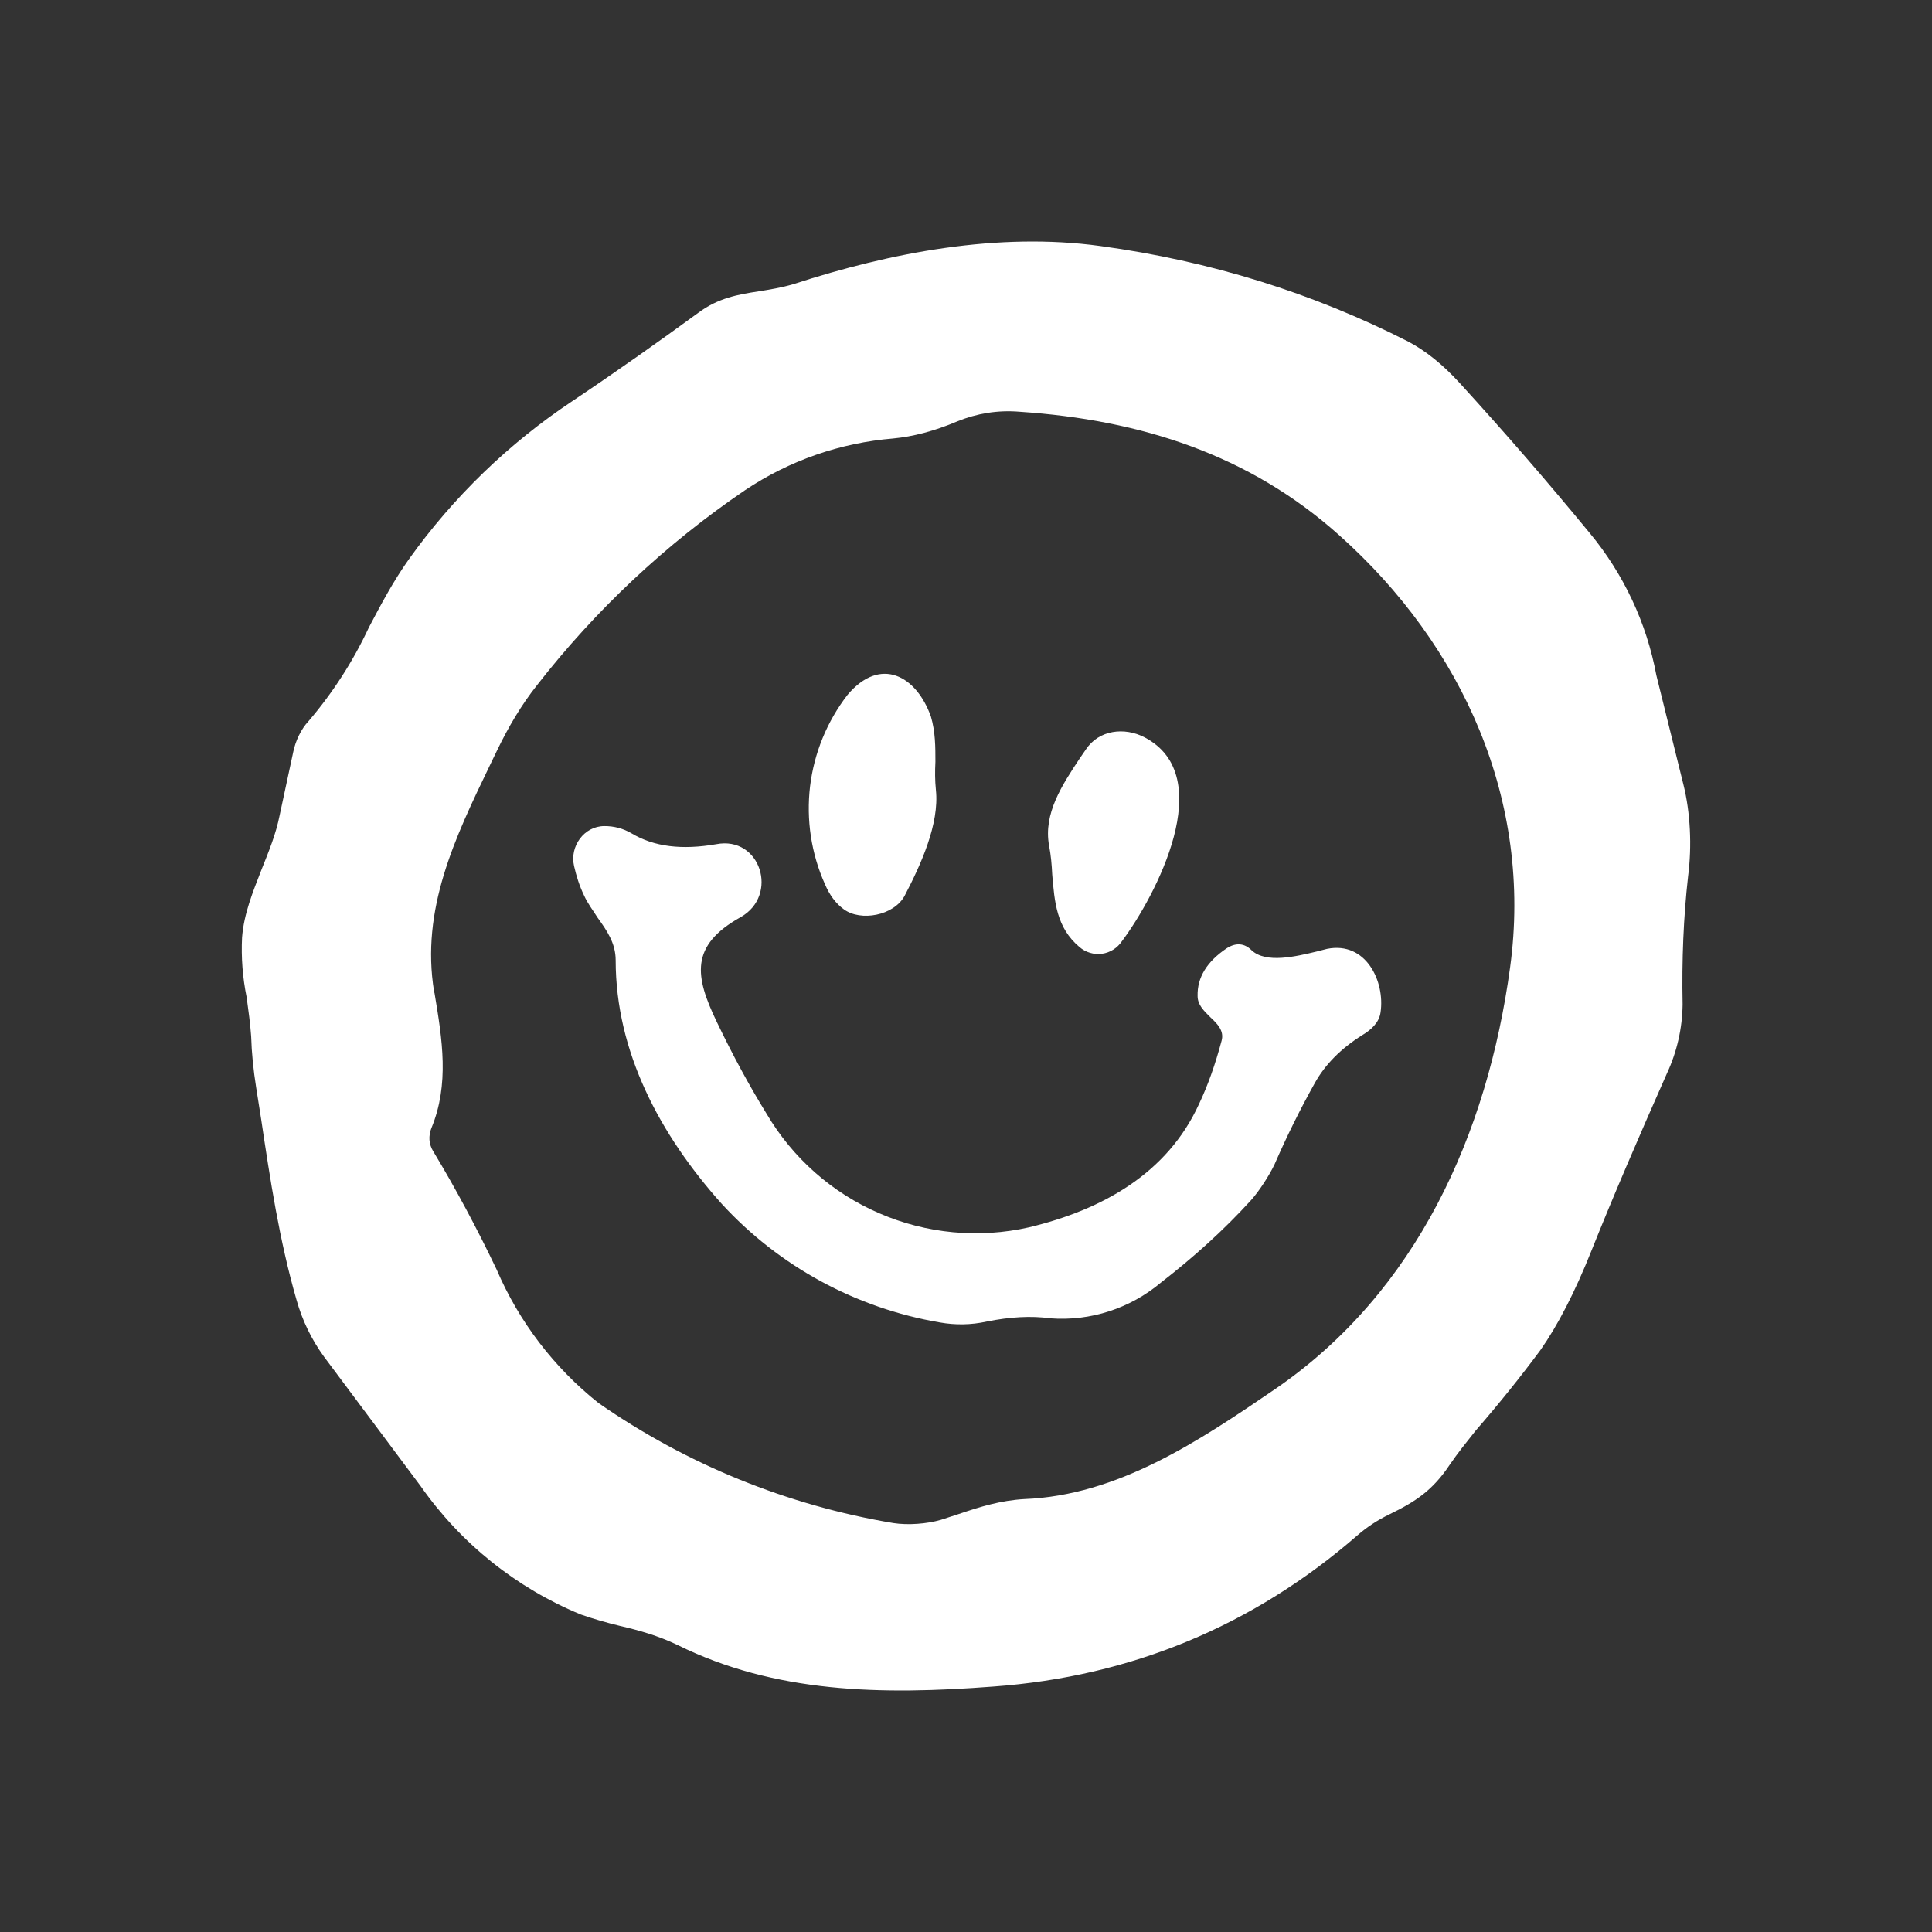 <svg width="24" height="24" viewBox="0 0 24 24" fill="none" xmlns="http://www.w3.org/2000/svg">
<rect x="0" y="0" width="24" height="24" fill="#333333" stroke="none"/>
<path fill-rule="evenodd" clip-rule="evenodd" d="M19.771 15.533C19.563 16.056 19.349 16.467 19.136 16.771C18.899 17.091 18.629 17.429 18.331 17.772C18.219 17.913 18.106 18.053 18.01 18.194C17.797 18.515 17.583 18.655 17.257 18.813C17.115 18.882 16.982 18.968 16.863 19.072C15.569 20.197 14.05 20.827 12.34 20.951C10.95 21.057 9.629 21.035 8.413 20.433C8.177 20.32 7.941 20.253 7.699 20.197C7.536 20.158 7.374 20.111 7.215 20.056C6.412 19.725 5.721 19.17 5.224 18.459L4.026 16.855C3.87 16.641 3.754 16.401 3.683 16.146C3.469 15.404 3.356 14.65 3.244 13.902L3.182 13.508C3.148 13.294 3.126 13.081 3.12 12.873C3.109 12.715 3.086 12.552 3.064 12.389C3.014 12.144 2.995 11.895 3.007 11.646C3.03 11.348 3.142 11.078 3.249 10.802C3.339 10.577 3.429 10.358 3.474 10.127L3.643 9.34C3.671 9.205 3.739 9.058 3.834 8.957C4.135 8.605 4.387 8.213 4.583 7.793C4.734 7.506 4.886 7.219 5.078 6.949C5.631 6.174 6.321 5.507 7.114 4.98C7.677 4.603 8.2 4.232 8.678 3.883C8.92 3.703 9.167 3.658 9.426 3.619C9.567 3.596 9.707 3.574 9.859 3.529C11.069 3.135 12.402 2.882 13.668 3.056C15.035 3.242 16.311 3.641 17.493 4.243C17.707 4.356 17.92 4.524 18.14 4.766C18.692 5.371 19.229 5.99 19.749 6.623C20.17 7.131 20.455 7.739 20.576 8.389L20.913 9.75C20.997 10.088 21.02 10.504 20.97 10.887C20.913 11.393 20.891 11.922 20.902 12.479C20.898 12.776 20.831 13.07 20.705 13.339C20.351 14.138 20.036 14.87 19.771 15.533ZM6.169 9.334C6.315 9.03 6.478 8.755 6.67 8.513C7.4 7.575 8.274 6.756 9.257 6.088C9.806 5.721 10.439 5.501 11.097 5.447C11.339 5.424 11.603 5.357 11.896 5.233C12.132 5.137 12.391 5.092 12.666 5.115C14.174 5.216 15.518 5.649 16.632 6.645C18.179 8.023 19.04 9.959 18.759 12.017C18.477 14.088 17.6 16.045 15.85 17.249C14.894 17.902 13.887 18.577 12.723 18.622C12.43 18.639 12.177 18.717 11.912 18.807L11.688 18.88C11.513 18.931 11.277 18.948 11.097 18.92C9.781 18.7 8.53 18.191 7.435 17.429C6.882 16.989 6.447 16.419 6.169 15.77C5.927 15.263 5.663 14.768 5.381 14.301C5.355 14.259 5.339 14.21 5.335 14.161C5.332 14.111 5.34 14.061 5.359 14.014C5.584 13.469 5.494 12.912 5.398 12.338L5.393 12.321C5.224 11.297 5.651 10.408 6.085 9.508L6.169 9.334ZM11.237 11.129C11.44 10.74 11.671 10.234 11.626 9.812C11.614 9.694 11.614 9.582 11.62 9.463C11.62 9.278 11.62 9.092 11.564 8.901C11.384 8.395 10.939 8.147 10.529 8.631C10.274 8.961 10.113 9.354 10.063 9.768C10.014 10.182 10.077 10.602 10.247 10.982C10.304 11.117 10.382 11.224 10.484 11.297C10.692 11.449 11.102 11.376 11.237 11.129ZM14.219 9.16C15.142 9.643 14.354 11.134 13.938 11.691C13.91 11.733 13.873 11.769 13.831 11.796C13.788 11.823 13.74 11.841 13.69 11.848C13.64 11.855 13.589 11.851 13.54 11.836C13.492 11.822 13.447 11.797 13.409 11.764C13.122 11.522 13.1 11.202 13.071 10.864C13.066 10.752 13.055 10.622 13.032 10.504C12.959 10.105 13.195 9.75 13.415 9.418L13.488 9.312C13.651 9.064 13.971 9.03 14.219 9.16ZM15.175 12.929C15.097 13.221 15.006 13.48 14.894 13.716C14.5 14.577 13.696 15.027 12.784 15.246C12.161 15.387 11.509 15.326 10.923 15.072C10.336 14.819 9.846 14.385 9.522 13.834C9.314 13.497 9.105 13.114 8.903 12.692C8.633 12.13 8.565 11.747 9.201 11.393C9.679 11.123 9.449 10.38 8.897 10.487C8.475 10.56 8.127 10.521 7.845 10.352C7.743 10.292 7.626 10.261 7.508 10.262C7.255 10.262 7.075 10.515 7.131 10.757C7.159 10.881 7.198 11.005 7.255 11.123C7.3 11.224 7.367 11.309 7.423 11.399C7.536 11.556 7.648 11.714 7.648 11.928C7.648 13.069 8.2 14.099 8.965 14.954C9.68 15.733 10.634 16.251 11.676 16.428C11.862 16.461 12.059 16.461 12.261 16.416C12.543 16.36 12.807 16.343 13.049 16.377C13.547 16.414 14.039 16.254 14.421 15.933C14.821 15.623 15.198 15.286 15.541 14.909C15.642 14.796 15.766 14.605 15.833 14.464C15.983 14.119 16.15 13.781 16.334 13.452C16.463 13.221 16.66 13.024 16.919 12.861C17.032 12.794 17.133 12.704 17.15 12.574C17.206 12.192 16.97 11.691 16.486 11.787L16.357 11.82C16.098 11.882 15.726 11.972 15.547 11.804C15.457 11.714 15.35 11.708 15.237 11.781C14.995 11.944 14.871 12.141 14.877 12.372C14.877 12.484 14.956 12.557 15.035 12.636C15.125 12.72 15.209 12.805 15.175 12.929Z" fill="white"/>
</svg>
